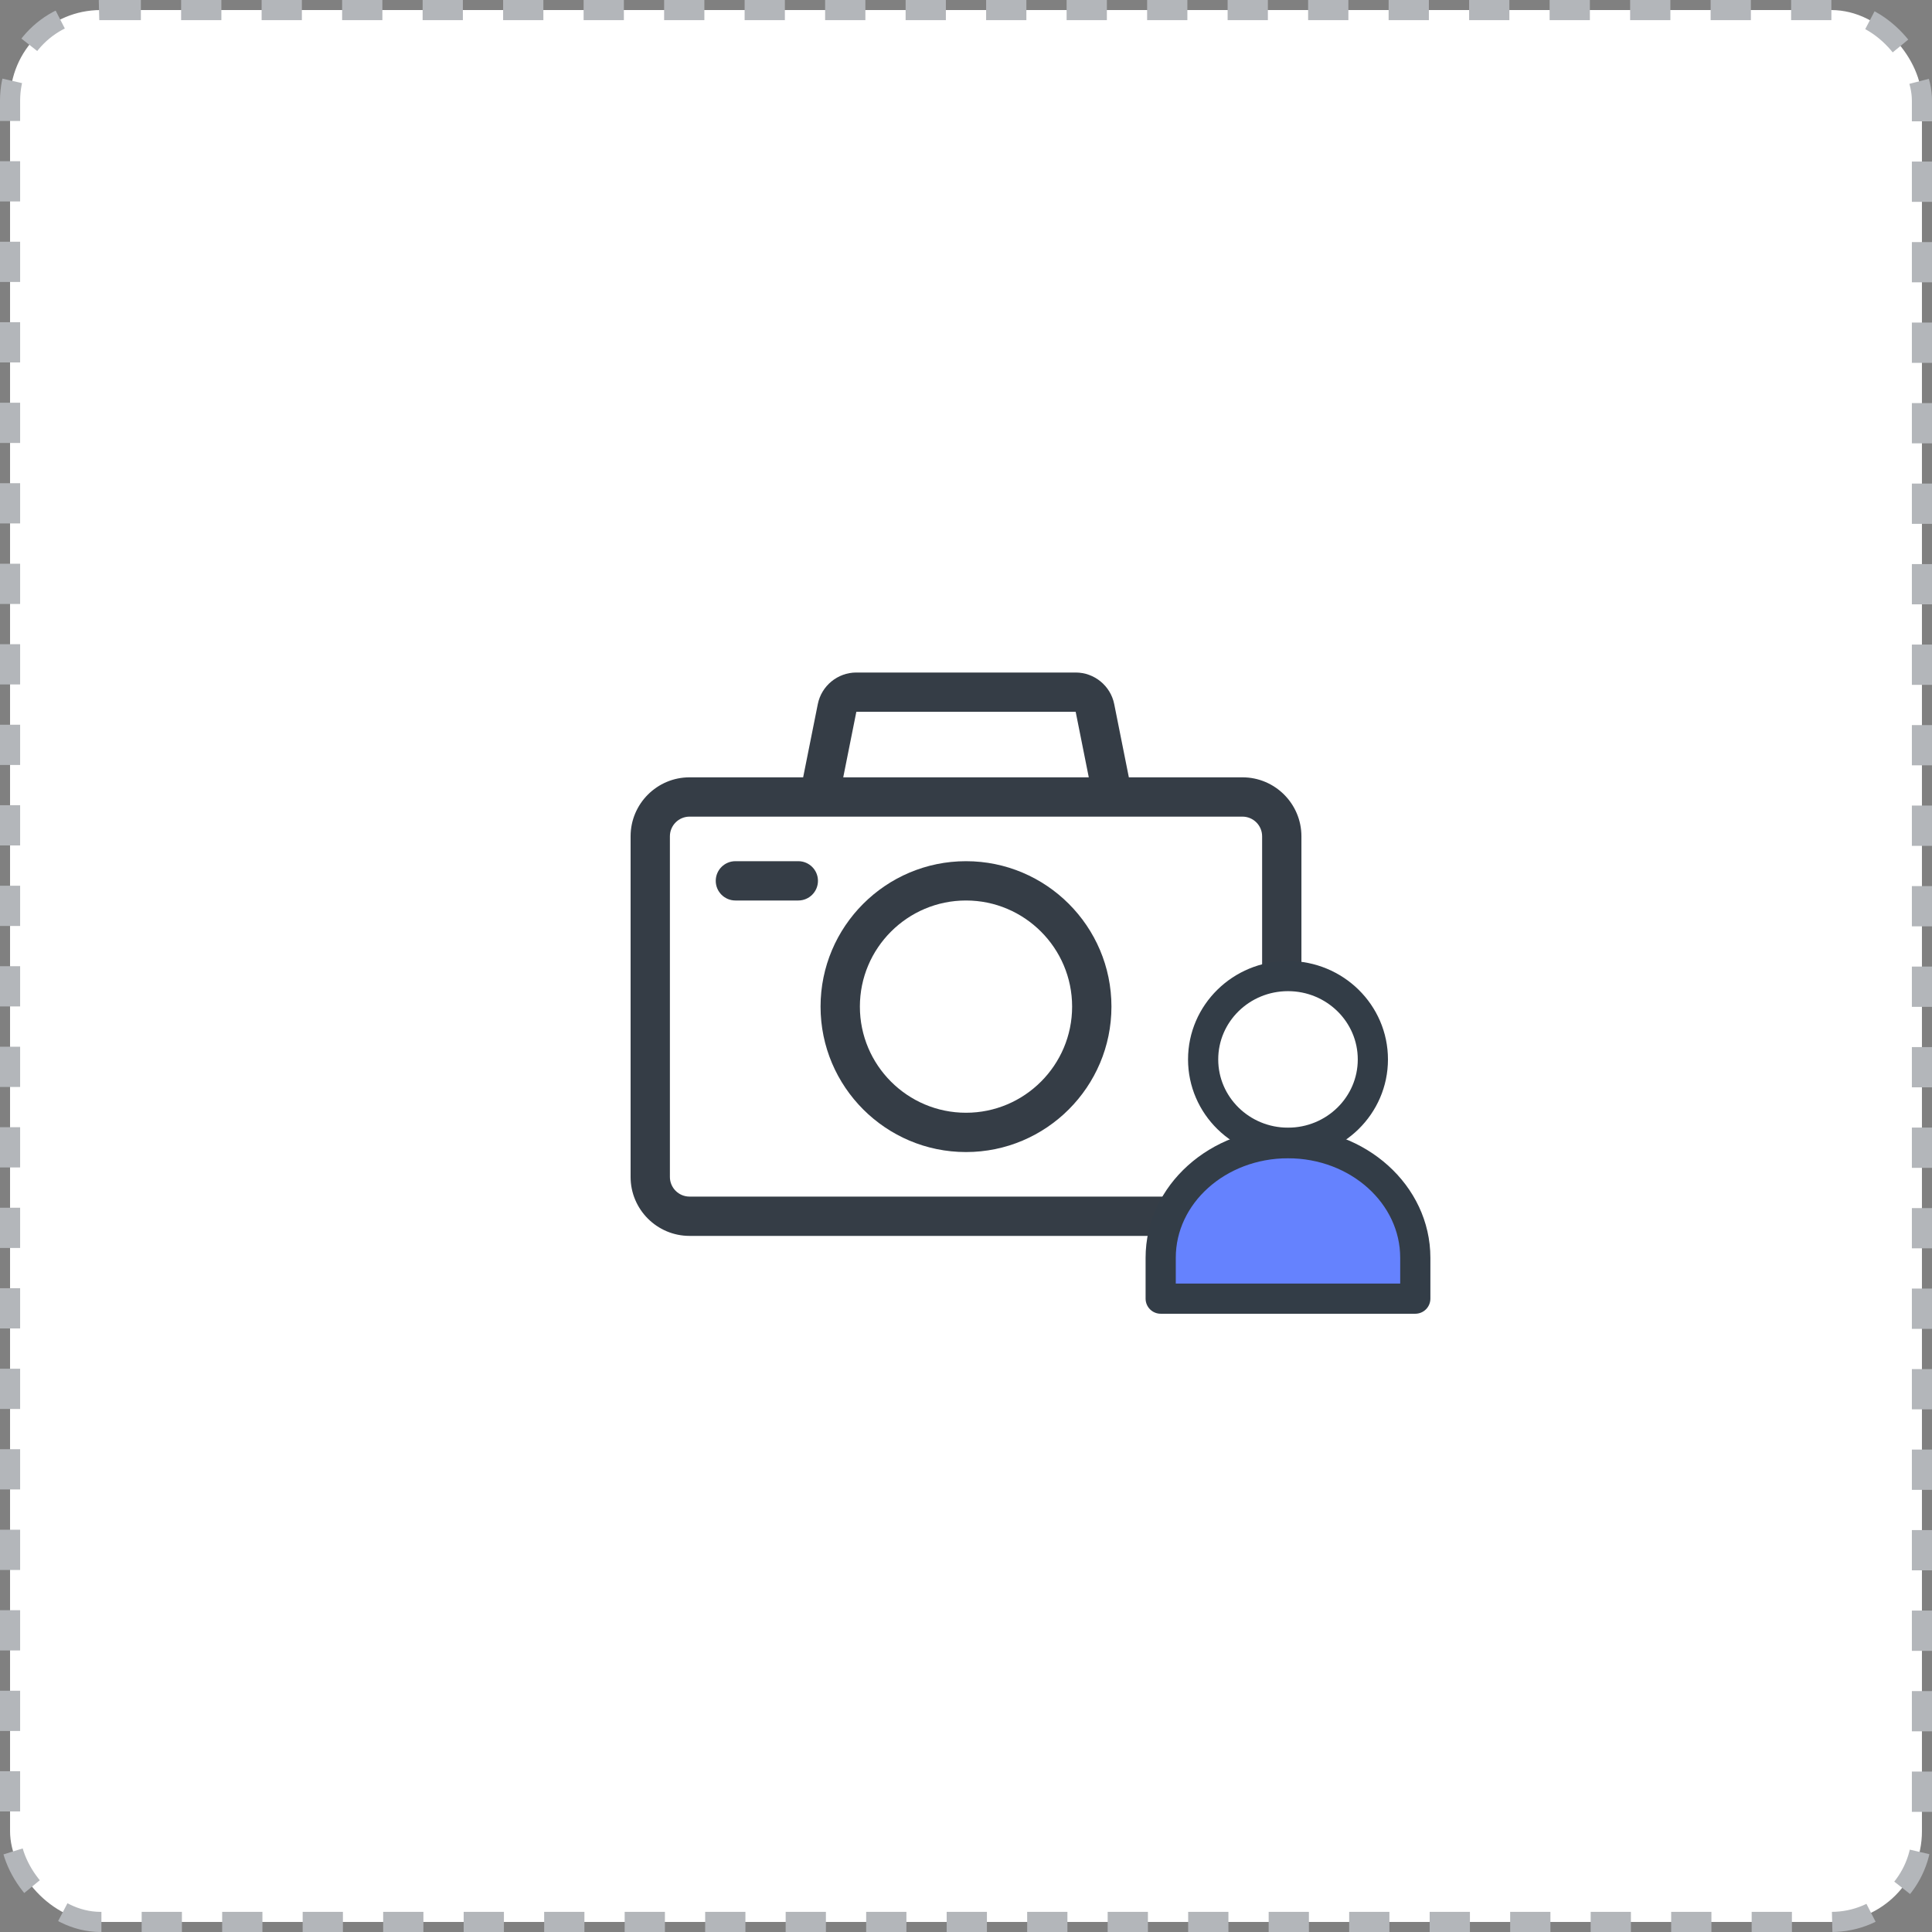 <svg width="96" height="96" viewBox="0 0 96 96" fill="none" xmlns="http://www.w3.org/2000/svg">
<rect x="0" y="0" width="96" height="96" fill="#808080" stroke="none"/>
<rect x="0.5" y="0.5" width="95" height="95" rx="4.5" fill="white" stroke="#B3B6BA" stroke-dasharray="2 2"/>
<path d="M61.737 38.625H56.092L55.365 34.987C55.183 34.077 54.377 33.417 53.45 33.417H42.551C41.623 33.417 40.818 34.077 40.636 34.987L39.908 38.625H34.263C32.648 38.625 31.334 39.939 31.334 41.555V58.482C31.334 60.097 32.648 61.411 34.263 61.411H61.737C63.353 61.411 64.667 60.097 64.667 58.482V41.555C64.667 39.939 63.353 38.625 61.737 38.625ZM42.551 35.37H53.45L54.101 38.625H41.9L42.551 35.37ZM62.714 58.482C62.714 59.02 62.276 59.458 61.737 59.458H34.263C33.725 59.458 33.287 59.02 33.287 58.482V41.555C33.287 41.016 33.725 40.578 34.263 40.578H61.737C62.276 40.578 62.714 41.016 62.714 41.555V58.482Z" fill="#353D46"/>
<path d="M48 42.792C44.015 42.792 40.773 46.033 40.773 50.018C40.773 54.003 44.015 57.245 48 57.245C51.985 57.245 55.227 54.003 55.227 50.018C55.227 46.033 51.985 42.792 48 42.792ZM48 55.292C45.092 55.292 42.727 52.926 42.727 50.018C42.727 47.111 45.092 44.745 48 44.745C50.908 44.745 53.273 47.111 53.273 50.018C53.273 52.926 50.908 55.292 48 55.292Z" fill="#353D46"/>
<path d="M39.667 42.792H36.542C36.003 42.792 35.565 43.229 35.565 43.768C35.565 44.308 36.003 44.745 36.542 44.745H39.667C40.206 44.745 40.644 44.308 40.644 43.768C40.644 43.229 40.206 42.792 39.667 42.792Z" fill="#353D46"/>
<path fill-rule="evenodd" clip-rule="evenodd" d="M70.325 64.529H57.674V62.498C57.674 59.353 60.507 56.804 64 56.804C67.493 56.804 70.325 59.353 70.325 62.498V64.529Z" fill="#6582FE"/>
<path fill-rule="evenodd" clip-rule="evenodd" d="M68.217 52.642C68.217 54.929 66.329 56.783 64 56.783C61.671 56.783 59.783 54.929 59.783 52.642C59.783 50.354 61.671 48.5 64 48.5C66.329 48.5 68.217 50.354 68.217 52.642Z" fill="white"/>
<path fill-rule="evenodd" clip-rule="evenodd" d="M70.325 64.529H57.674V62.498C57.674 59.353 60.507 56.804 64 56.804C67.493 56.804 70.325 59.353 70.325 62.498V64.529Z" stroke="#333D47" stroke-width="1.5" stroke-linecap="round" stroke-linejoin="round"/>
<path fill-rule="evenodd" clip-rule="evenodd" d="M68.217 52.642C68.217 54.929 66.329 56.783 64 56.783C61.671 56.783 59.783 54.929 59.783 52.642C59.783 50.354 61.671 48.5 64 48.5C66.329 48.5 68.217 50.354 68.217 52.642Z" stroke="#333D47" stroke-width="1.5" stroke-linecap="round" stroke-linejoin="round"/>
</svg>
